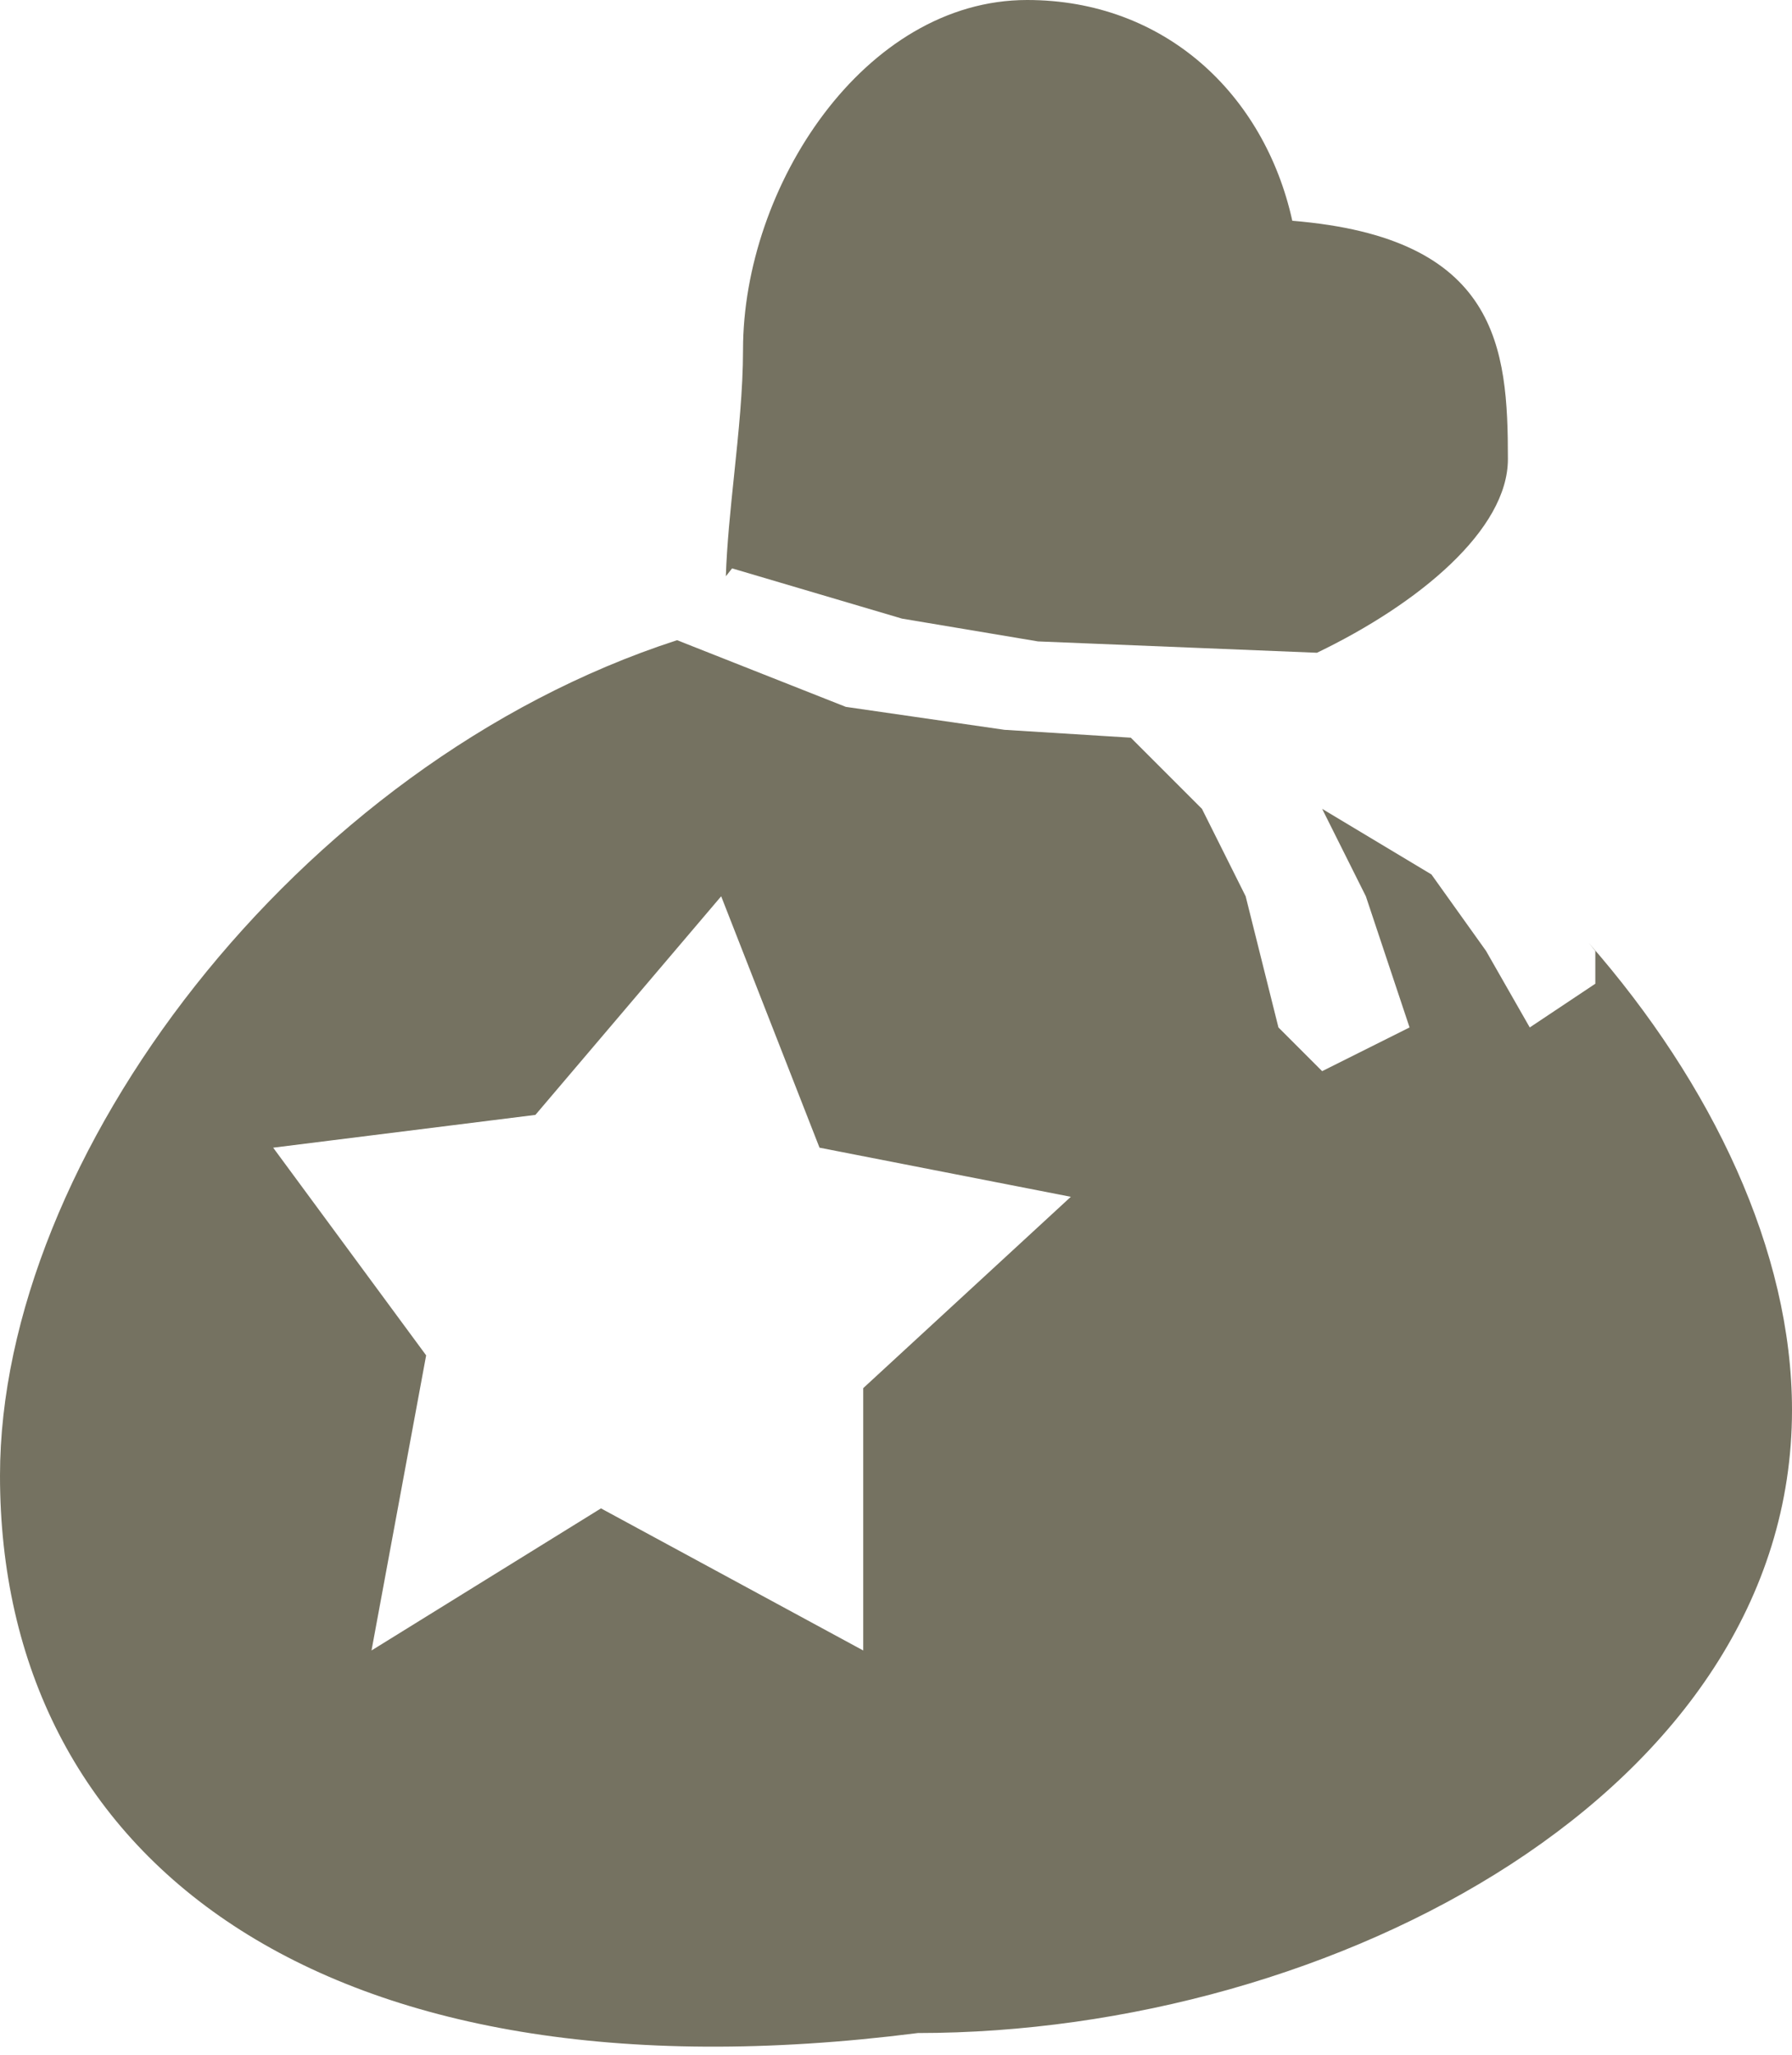 <svg fill="none" xmlns="http://www.w3.org/2000/svg" viewBox="0 0 82 94"><path d="M59.135 10.1C57.85 4.29 53.28 0 47 0c-7.456 0-13 8.544-13 16 0 1.82-.206 3.794-.409 5.74-.166 1.593-.33 3.168-.377 4.621L33.5 26l7.774 2.298 6.223 1.043 12.766.519C64.95 27.605 69 24.225 69 21c0-5.086-.424-10.134-9.865-10.9z" fill="#757261"/><path fill-rule="evenodd" clip-rule="evenodd" d="M0 67.5c0-14.471 13.493-32.545 30.982-38.215l7.721 3.05 7.26 1.05 5.782.36L55 37l2 4 1.5 6 2 2 4-2-2-6-2-4 5 3 2.5 3.5 2 3.5 3-2v-1.5l-.296-.361C78.347 49.584 82 57.234 82 64.5 82 81.897 61.054 93 42 93 14.5 96.5 0 84.897 0 67.5zm37.5-15L33 41l-8.5 10-12 1.5 7 9.5L17 75.5 27.5 69l12 6.5v-12l9.5-8.753L37.5 52.5z" fill="#757261"/></svg>